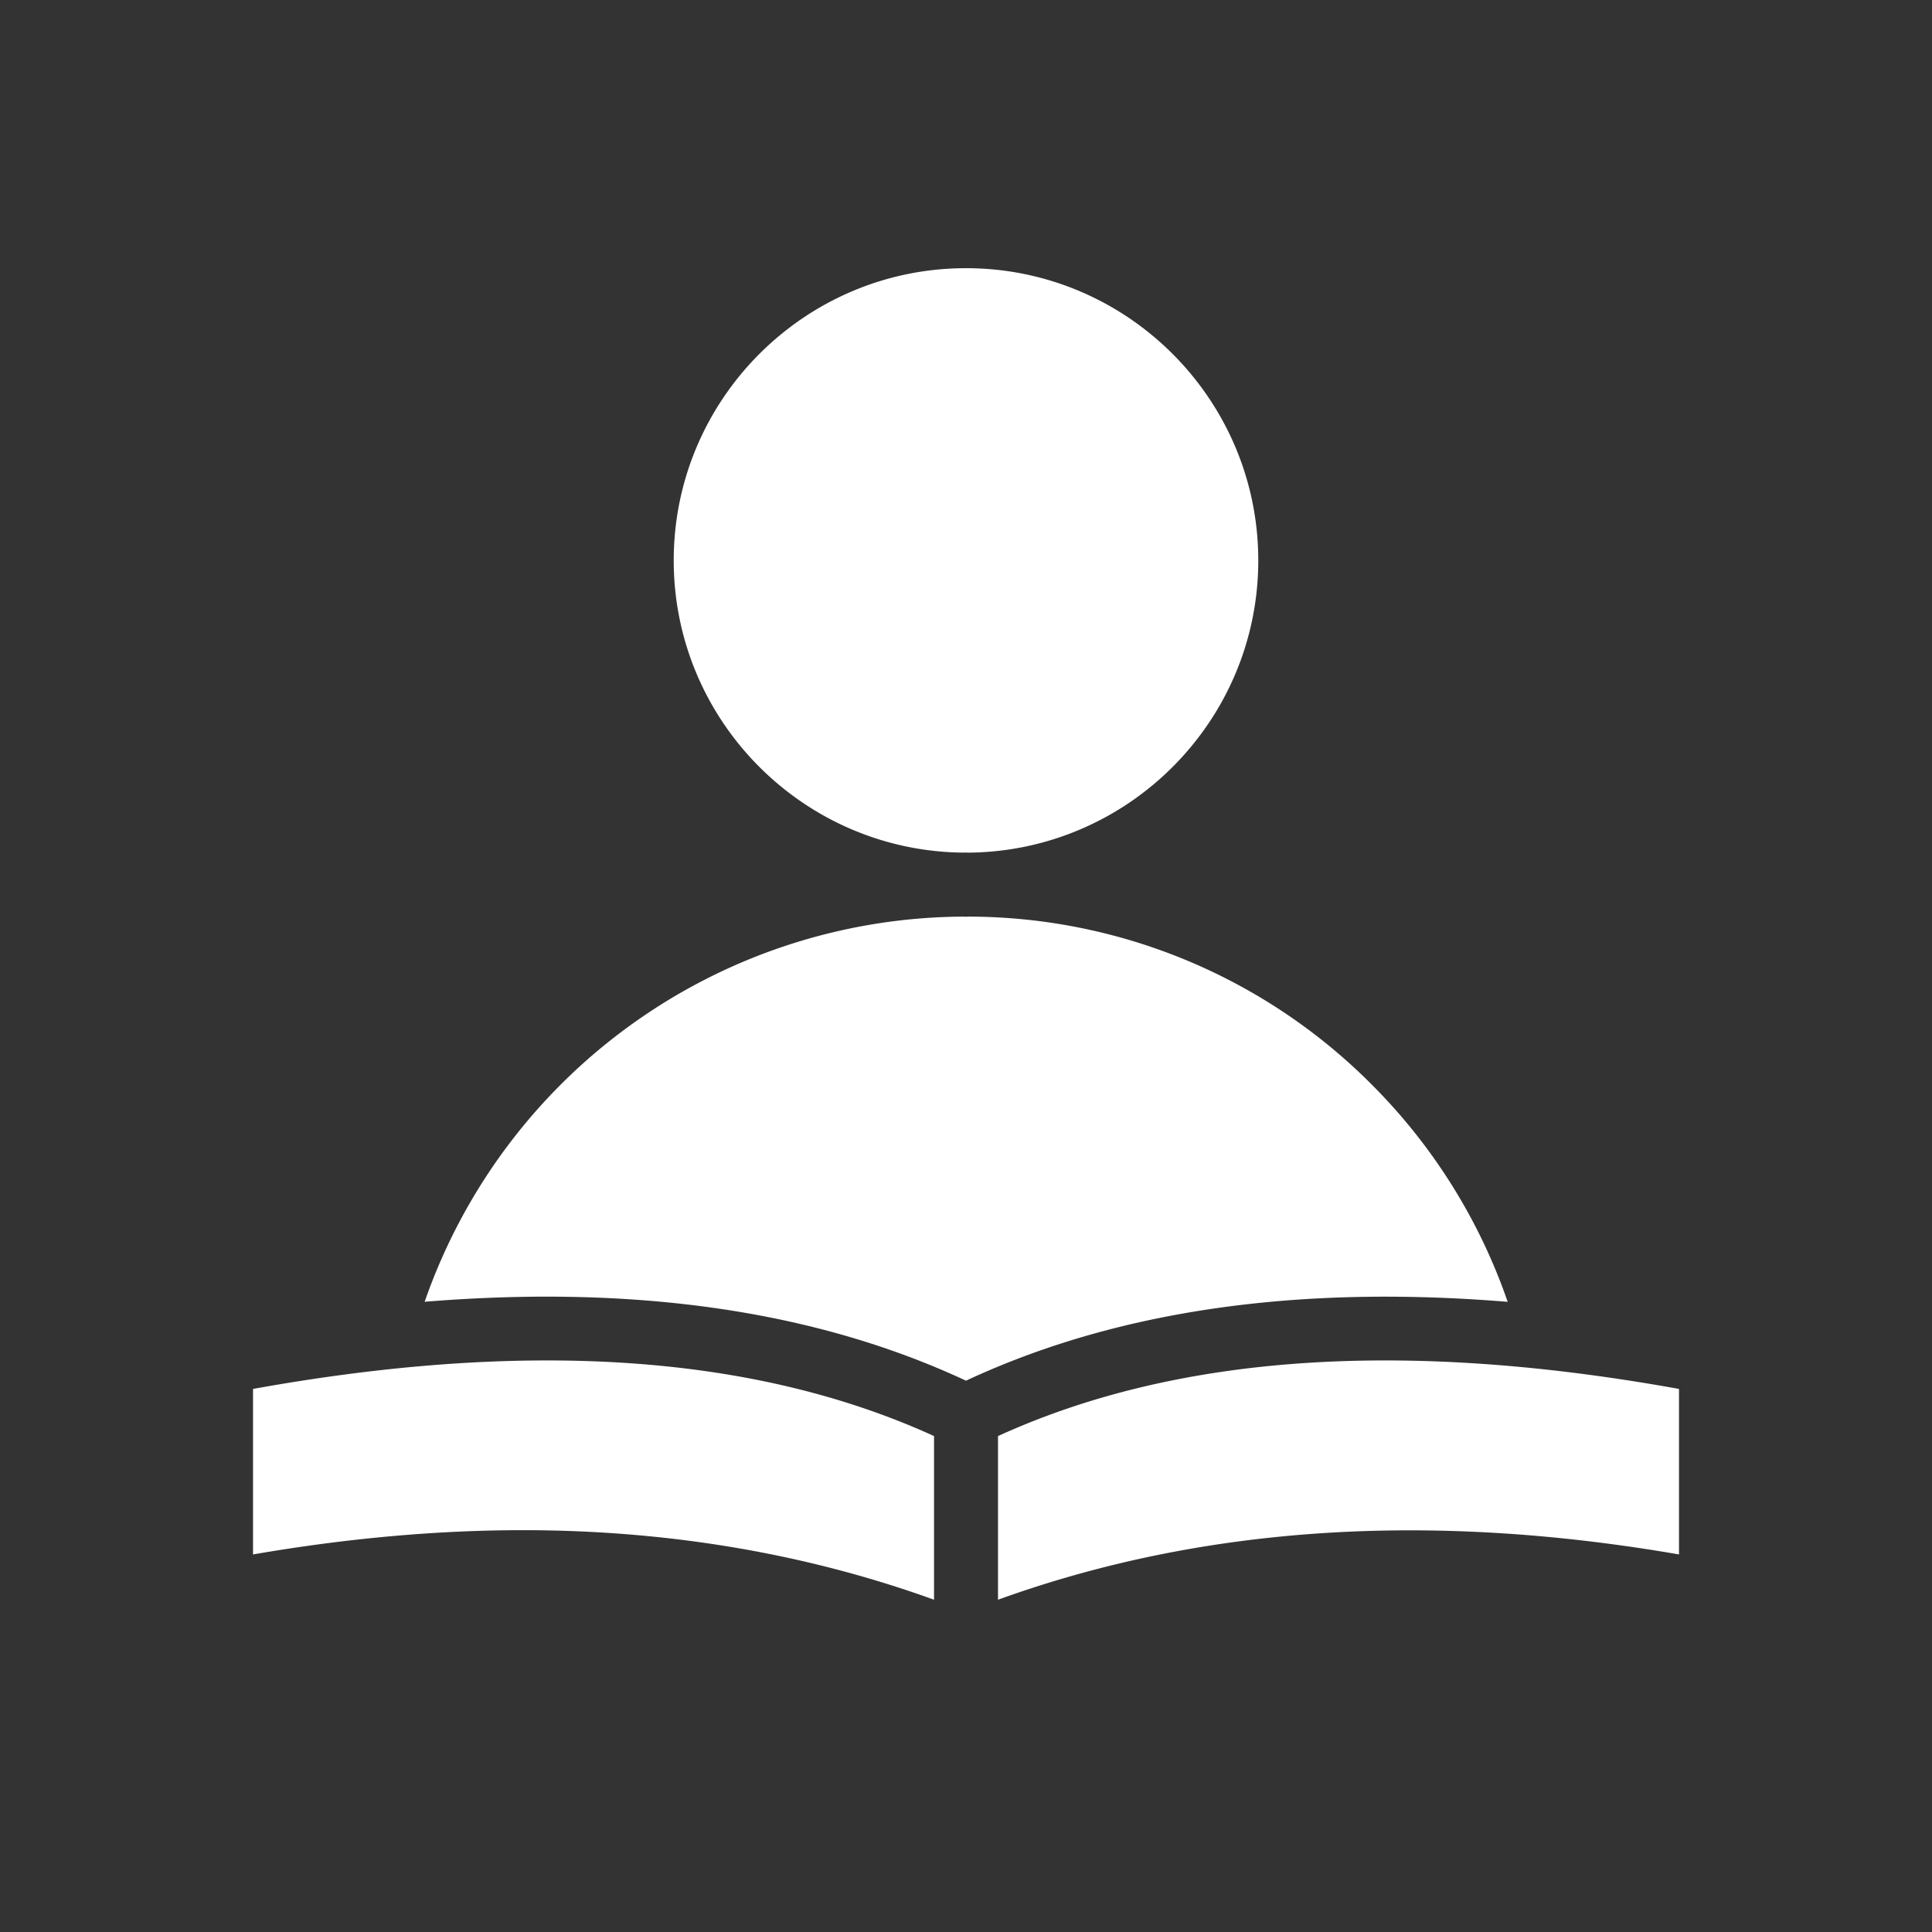 <svg xmlns="http://www.w3.org/2000/svg" version="1.1"
    xmlns:xlink="http://www.w3.org/1999/xlink"
    xmlns:svgjs="http://svgjs.com/svgjs" width="24" height="24" x="0" y="0" viewBox="0 0 64 64" style="enable-background:new 0 0 512 512" xml:space="preserve" class="">
    <rect x="0" y="0" width="64" height="64" fill="#333333" stroke="none"/>
    <g>
        <path d="M8.382 46.01v5.483c3.087-.534 6.088-.804 8.936-.804 4.815 0 9.39.774 13.623 2.304v-5.421c-5.904-2.694-13.388-3.217-22.559-1.562zM31.922 28.244l.078-.003c.025 0 .048.003.073.004 5.305-.04 9.609-4.364 9.609-9.679 0-5.339-4.343-9.682-9.682-9.682s-9.682 4.343-9.682 9.682c0 5.312 4.301 9.636 9.604 9.678zM33.06 47.572v5.421c6.736-2.434 14.251-2.936 22.559-1.5V46.01c-9.171-1.655-16.656-1.132-22.559 1.562zM49.944 43.125a18.897 18.897 0 0 0-4.505-7.199 18.879 18.879 0 0 0-13.366-5.562c-.025 0-.048.004-.073.004-.026 0-.052-.004-.078-.004a18.99 18.99 0 0 0-17.855 12.759c7.012-.572 12.977.303 17.933 2.614 4.958-2.312 10.927-3.186 17.944-2.612z" fill="#ffffff" data-original="#000000" class="" opacity="1"></path>
    </g>
</svg>
